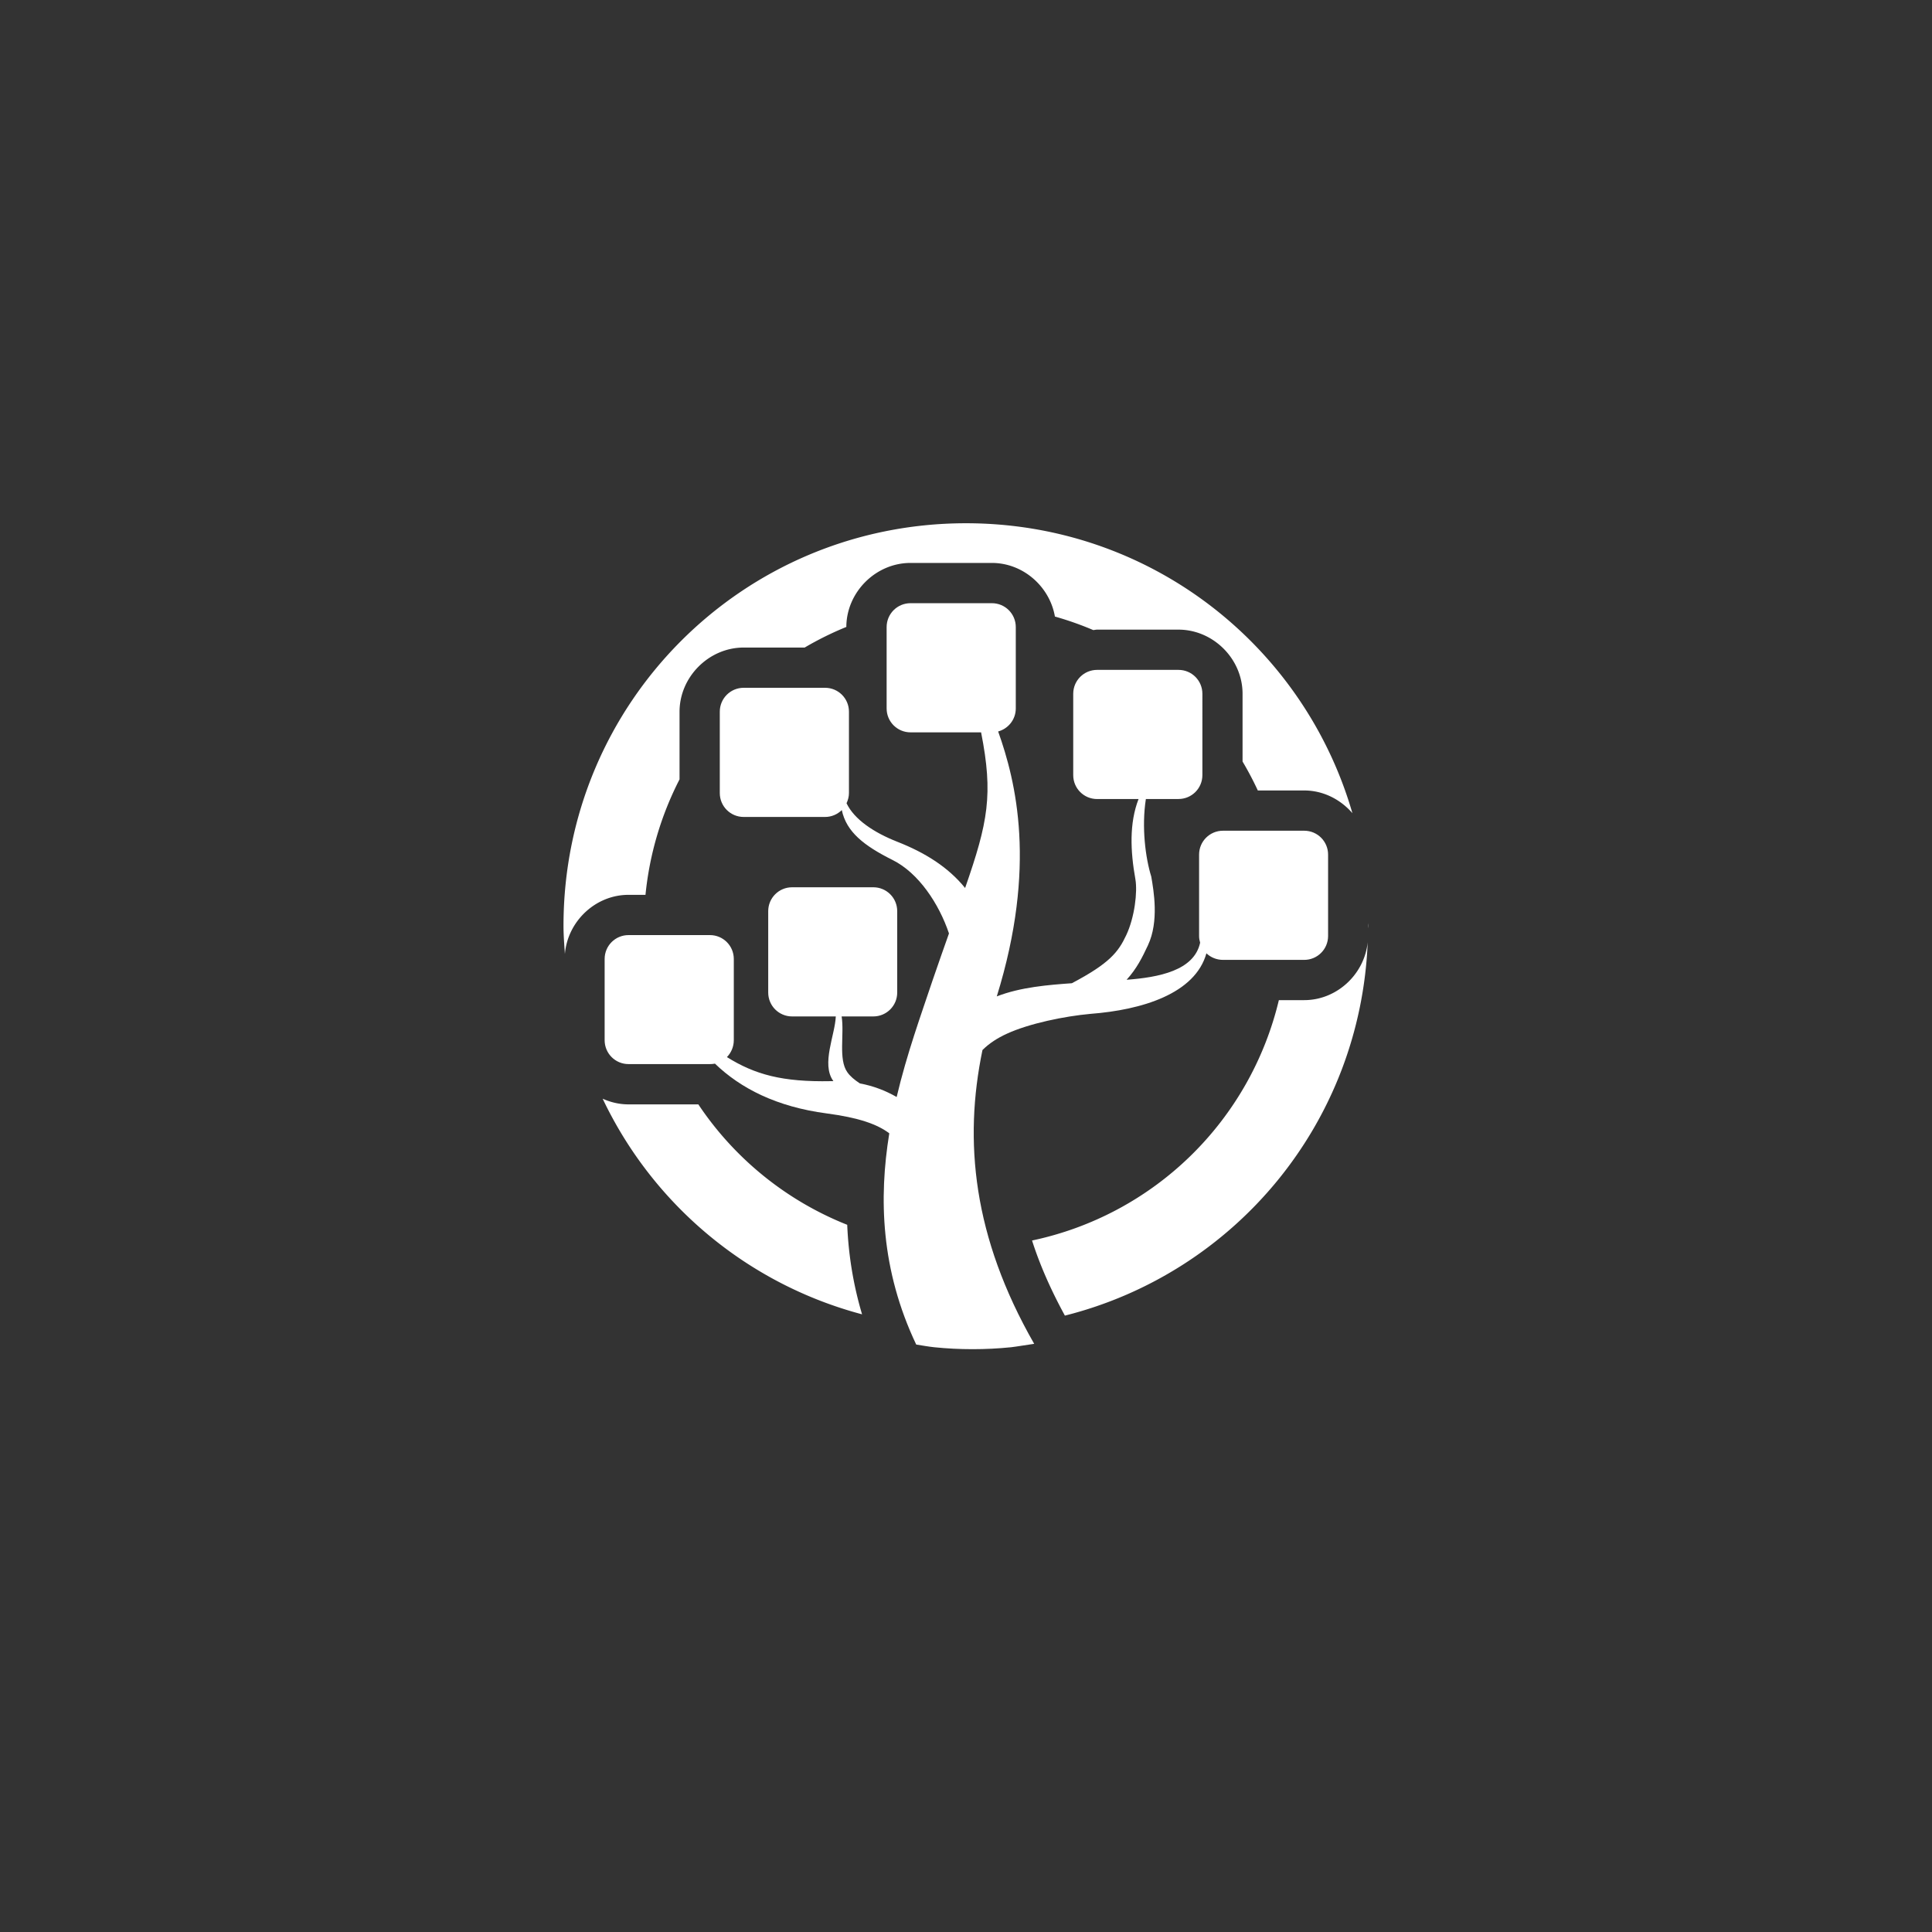 <?xml version="1.0" encoding="UTF-8" standalone="no"?>
<!-- Created with Inkscape (http://www.inkscape.org/) -->

<svg
   xmlns:dc="http://purl.org/dc/elements/1.1/"
   xmlns:cc="http://creativecommons.org/ns#"
   xmlns:rdf="http://www.w3.org/1999/02/22-rdf-syntax-ns#"
   xmlns:svg="http://www.w3.org/2000/svg"
   xmlns="http://www.w3.org/2000/svg"
   xmlns:sodipodi="http://sodipodi.sourceforge.net/DTD/sodipodi-0.dtd"
   xmlns:inkscape="http://www.inkscape.org/namespaces/inkscape"
   width="48px"
   height="48px"
   viewBox="0 0 48 48"
   version="1.1"
   id="SVGRoot"
   inkscape:version="0.92.4 (5da689c313, 2019-01-14)"
   sodipodi:docname="windirstata.svg"
   inkscape:export-filename="C:\Users\Admin\Documents\Rainmeter\Skins\Honeycomb-NG\@Resources\Images\openshot.png"
   inkscape:export-xdpi="512"
   inkscape:export-ydpi="512">
  <rect x="0" y="0" width="48" height="48" fill="#333333" stroke="none"/>
  <defs
     id="defs1995" />
  <sodipodi:namedview
     id="base"
     pagecolor="#ffffff"
     bordercolor="#666666"
     borderopacity="1.0"
     inkscape:pageopacity="0.0"
     inkscape:pageshadow="2"
     inkscape:zoom="12.786848"
     inkscape:cx="16.936682"
     inkscape:cy="20.24916"
     inkscape:document-units="px"
     inkscape:current-layer="layer1"
     showgrid="true"
     inkscape:window-width="1920"
     inkscape:window-height="1017"
     inkscape:window-x="-8"
     inkscape:window-y="-8"
     inkscape:window-maximized="1"
     inkscape:grid-bbox="true"
     inkscape:snap-global="false">
    <inkscape:grid
       type="xygrid"
       id="grid2562" />
  </sodipodi:namedview>
  <g
     inkscape:label="Layer 1"
     inkscape:groupmode="layer"
     id="layer1">
    <path
       style="opacity:1;vector-effect:none;fill:#ffffff;fill-opacity:1;fill-rule:evenodd;stroke:none;stroke-width:2;stroke-linecap:round;stroke-linejoin:round;stroke-miterlimit:4;stroke-dasharray:none;paint-order:normal"
       d="M 24 13 C 18.46 13 14 17.46 14 23 C 14 23.237 14.019 23.469 14.035 23.701 C 14.102 22.892 14.792 22.232 15.615 22.232 L 16.037 22.232 A 8 8 0 0 1 16.883 19.363 L 16.883 17.684 C 16.883 16.818 17.611 16.088 18.477 16.088 L 19.992 16.088 A 8 8 0 0 1 21.027 15.576 C 21.03 14.712 21.756 13.986 22.621 13.986 L 24.643 13.986 C 25.419 13.986 26.08 14.573 26.209 15.318 A 8 8 0 0 1 27.162 15.654 C 27.194 15.652 27.225 15.643 27.258 15.643 L 29.277 15.643 C 30.143 15.643 30.871 16.37 30.871 17.236 L 30.871 18.92 A 8 8 0 0 1 31.25 19.639 L 32.402 19.639 C 32.877 19.639 33.305 19.862 33.6 20.203 C 32.394 16.034 28.567 13 24 13 z M 31.883 21.639 A 8 8 0 0 1 31.994 22.848 L 31.996 22.848 L 31.996 21.639 L 31.883 21.639 z M 33.996 22.922 L 33.996 23.078 C 33.996 23.052 34 23.026 34 23 C 34 22.974 33.996 22.948 33.996 22.922 z M 33.98 23.41 C 33.898 24.205 33.215 24.848 32.402 24.848 L 31.773 24.848 A 8 8 0 0 1 25.641 30.82 C 25.832 31.419 26.104 32.039 26.457 32.686 C 30.671 31.626 33.799 27.915 33.98 23.41 z M 16.021 24.232 L 16.021 25.438 L 16.391 25.438 A 8 8 0 0 1 16.102 24.232 L 16.021 24.232 z M 14.973 27.297 C 16.217 29.916 18.56 31.896 21.418 32.654 C 21.192 31.895 21.079 31.151 21.049 30.43 A 8 8 0 0 1 17.35 27.438 L 15.615 27.438 C 15.388 27.438 15.17 27.386 14.973 27.297 z M 23.109 30.947 C 23.199 31.454 23.324 31.966 23.529 32.49 C 23.739 32.506 23.948 32.521 24.162 32.521 C 24.218 32.521 24.272 32.515 24.328 32.514 C 24.108 32 23.932 31.492 23.787 30.99 A 8 8 0 0 1 23.109 30.947 z "
       id="rect822" />
    <path
       inkscape:connector-curvature="0"
       id="path5526"
       d="m 22.622,14.986 c -0.329,0 -0.594,0.265 -0.594,0.594 v 2.021 c 0,0.329 0.265,0.594 0.594,0.594 h 1.753 c 0.305,1.546 0.173,2.228 -0.397,3.867 -0.428,-0.528 -1.011,-0.884 -1.683,-1.148 -0.577,-0.226 -1.072,-0.554 -1.263,-0.958 0.036,-0.077 0.06,-0.162 0.06,-0.253 v -2.021 c 0,-0.329 -0.265,-0.594 -0.594,-0.594 H 18.477 c -0.329,0 -0.594,0.265 -0.594,0.594 v 2.021 c 0,0.329 0.265,0.594 0.594,0.594 h 2.021 c 0.163,0 0.309,-0.066 0.416,-0.171 0.115,0.543 0.549,0.884 1.263,1.241 0.645,0.322 1.151,1.084 1.4,1.824 -0.126,0.354 -0.258,0.731 -0.409,1.17 -0.282,0.844 -0.638,1.821 -0.891,2.894 -0.284,-0.164 -0.592,-0.278 -0.914,-0.338 -0.137,-0.091 -0.239,-0.175 -0.312,-0.279 -0.227,-0.323 -0.07,-0.945 -0.141,-1.385 h 0.787 c 0.329,0 0.594,-0.265 0.594,-0.594 v -2.021 c 0,-0.329 -0.265,-0.594 -0.594,-0.594 h -2.017 c -0.329,0 -0.594,0.265 -0.594,0.594 v 2.021 c 0,0.329 0.265,0.594 0.594,0.594 h 1.085 c -0.019,0.463 -0.363,1.176 -0.067,1.597 0,0.003 0.006,0.008 0.007,0.011 -0.02,7.9e-5 -0.04,0 -0.06,0 -1.206,0.024 -1.888,-0.163 -2.585,-0.598 0.105,-0.107 0.171,-0.257 0.171,-0.42 v -2.017 c 0,-0.329 -0.265,-0.594 -0.594,-0.594 h -2.021 c -0.329,0 -0.594,0.265 -0.594,0.594 v 2.017 c 0,0.329 0.265,0.594 0.594,0.594 h 2.021 c 0.042,0 0.086,-0.003 0.126,-0.011 0.634,0.611 1.526,1.072 2.778,1.237 0.787,0.104 1.253,0.266 1.553,0.494 -0.262,1.608 -0.212,3.392 0.669,5.248 0.15,0.023 0.297,0.051 0.449,0.067 0.313,0.032 0.629,0.048 0.951,0.048 0.322,0 0.641,-0.016 0.955,-0.048 0.114,-0.012 0.463,-0.07 0.576,-0.085 -1.523,-2.659 -1.754,-5.04 -1.285,-7.299 0.171,-0.17 0.372,-0.298 0.605,-0.405 0.557,-0.256 1.431,-0.435 2.08,-0.494 1.276,-0.098 2.597,-0.498 2.879,-1.504 0.106,0.101 0.253,0.163 0.412,0.163 h 2.017 c 0.329,0 0.594,-0.265 0.594,-0.594 v -2.021 c 0,-0.329 -0.265,-0.594 -0.594,-0.594 H 30.385 c -0.329,0 -0.594,0.265 -0.594,0.594 v 2.021 c 0,0.059 0.01,0.113 0.026,0.167 -0.149,0.693 -1.027,0.861 -1.827,0.921 0.255,-0.281 0.39,-0.557 0.531,-0.858 0.278,-0.594 0.142,-1.353 0.082,-1.705 -0.145,-0.467 -0.243,-1.23 -0.134,-1.928 h 0.81 c 0.329,0 0.594,-0.265 0.594,-0.594 V 17.237 c 0,-0.329 -0.265,-0.594 -0.594,-0.594 h -2.021 c -0.329,0 -0.594,0.265 -0.594,0.594 v 2.021 c 0,0.329 0.265,0.594 0.594,0.594 h 1.029 c -0.231,0.596 -0.205,1.288 -0.078,1.995 0.053,0.308 -0.016,0.935 -0.227,1.385 -0.198,0.422 -0.414,0.701 -1.352,1.196 -0.574,0.041 -1.27,0.095 -1.865,0.327 1,-3.225 0.476,-5.342 0.034,-6.582 0.252,-0.069 0.438,-0.298 0.438,-0.572 v -2.021 c 0,-0.329 -0.265,-0.594 -0.594,-0.594 z"
       style="color:#000000;font-style:normal;font-variant:normal;font-weight:normal;font-stretch:normal;font-size:medium;line-height:normal;font-family:Sans;-inkscape-font-specification:Sans;text-indent:0;text-align:start;text-decoration:none;text-decoration-line:none;letter-spacing:normal;word-spacing:normal;text-transform:none;writing-mode:lr-tb;direction:ltr;text-anchor:start;display:inline;overflow:visible;visibility:visible;fill:#ffffff;fill-opacity:1;marker:none;enable-background:accumulate" />
  </g>
</svg>

